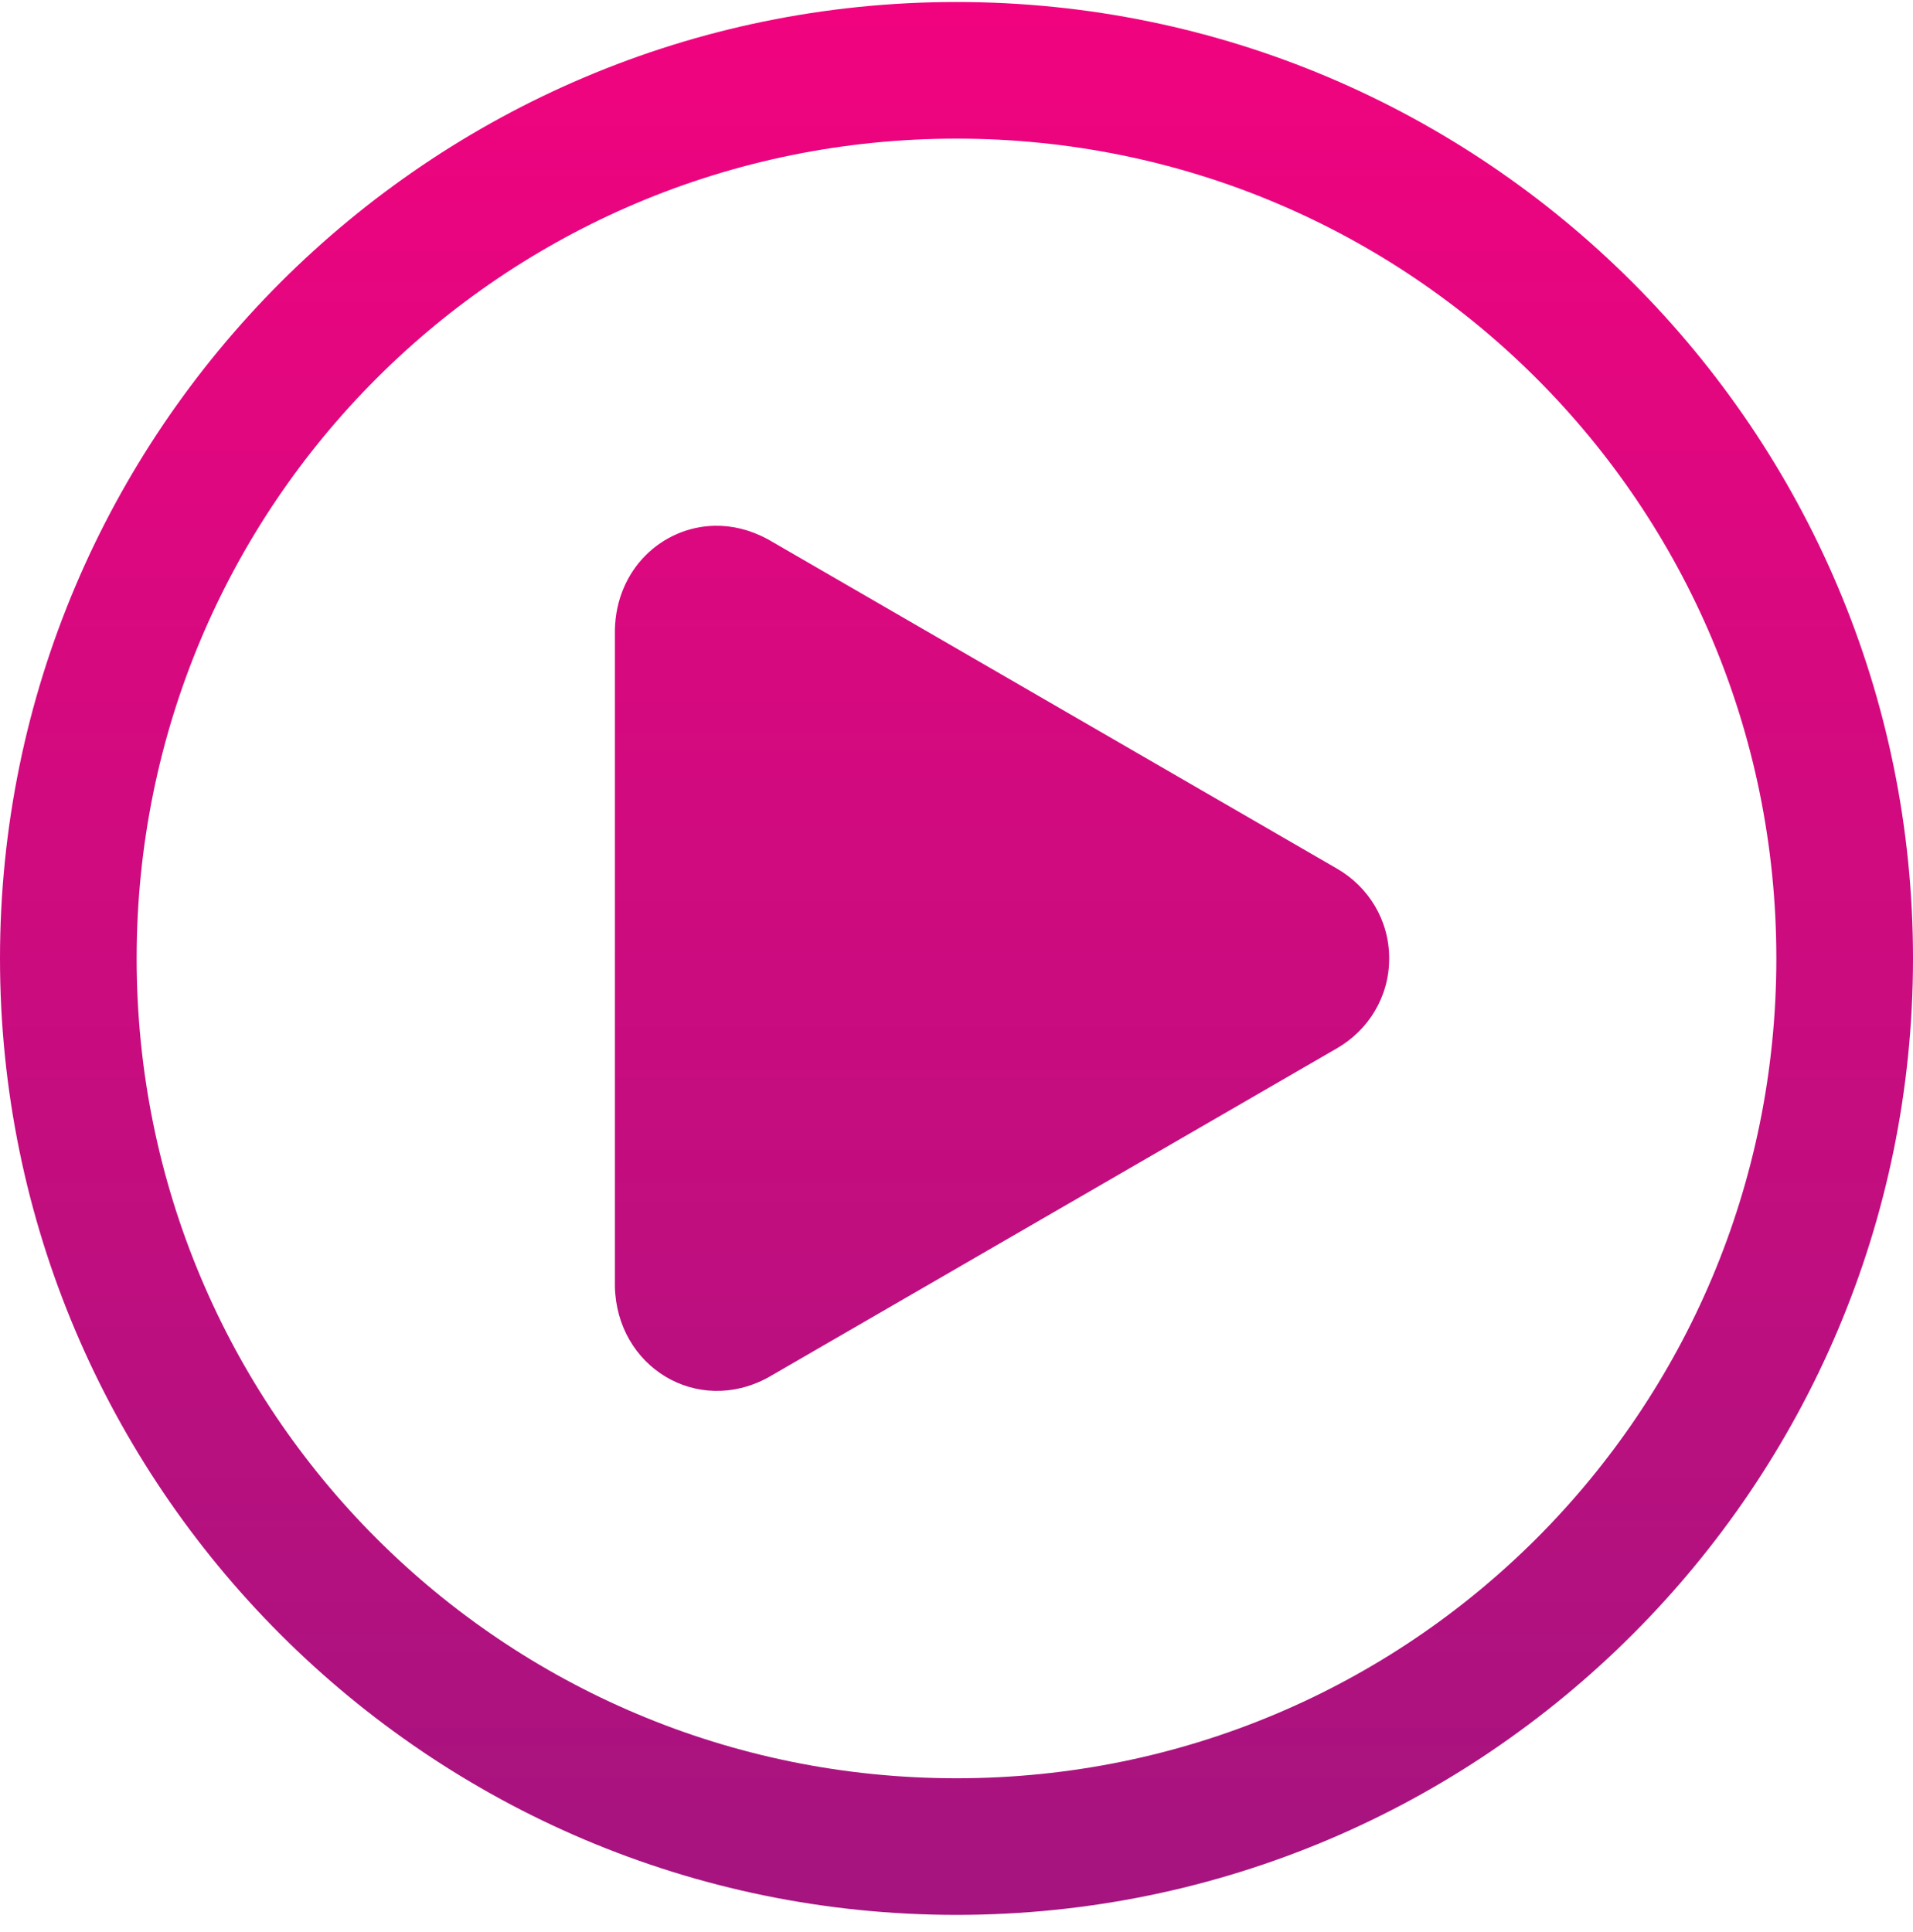 <svg width="100" height="101" viewBox="0 0 100 101" fill="none" xmlns="http://www.w3.org/2000/svg">
<path d="M50 0.105C22.428 0.105 0 22.534 0 50.105C0 77.677 22.428 100.105 50 100.105C77.572 100.105 100 77.677 100 50.105C100 22.534 77.572 0.105 50 0.105ZM50 7.248C73.711 7.248 92.857 26.394 92.857 50.105C92.857 73.817 73.711 92.963 50 92.963C26.289 92.963 7.143 73.817 7.143 50.105C7.143 26.394 26.289 7.248 50 7.248ZM37.351 27.486C34.599 27.548 32.213 29.759 32.143 32.918V67.256C32.237 71.468 36.443 74.023 40.141 72.018L69.903 54.793C71.523 53.852 72.619 52.125 72.619 50.105C72.619 48.086 71.523 46.359 69.903 45.418L40.141 28.193C39.217 27.692 38.269 27.466 37.351 27.486Z" fill="url(#paint0_linear_1_25721)"/>
<defs>
<linearGradient id="paint0_linear_1_25721" x1="50" y1="-17.605" x2="50" y2="100.105" gradientUnits="userSpaceOnUse">
<stop stop-color="#FF007F"/>
<stop offset="1" stop-color="#A5147F"/>
</linearGradient>
</defs>
</svg>
